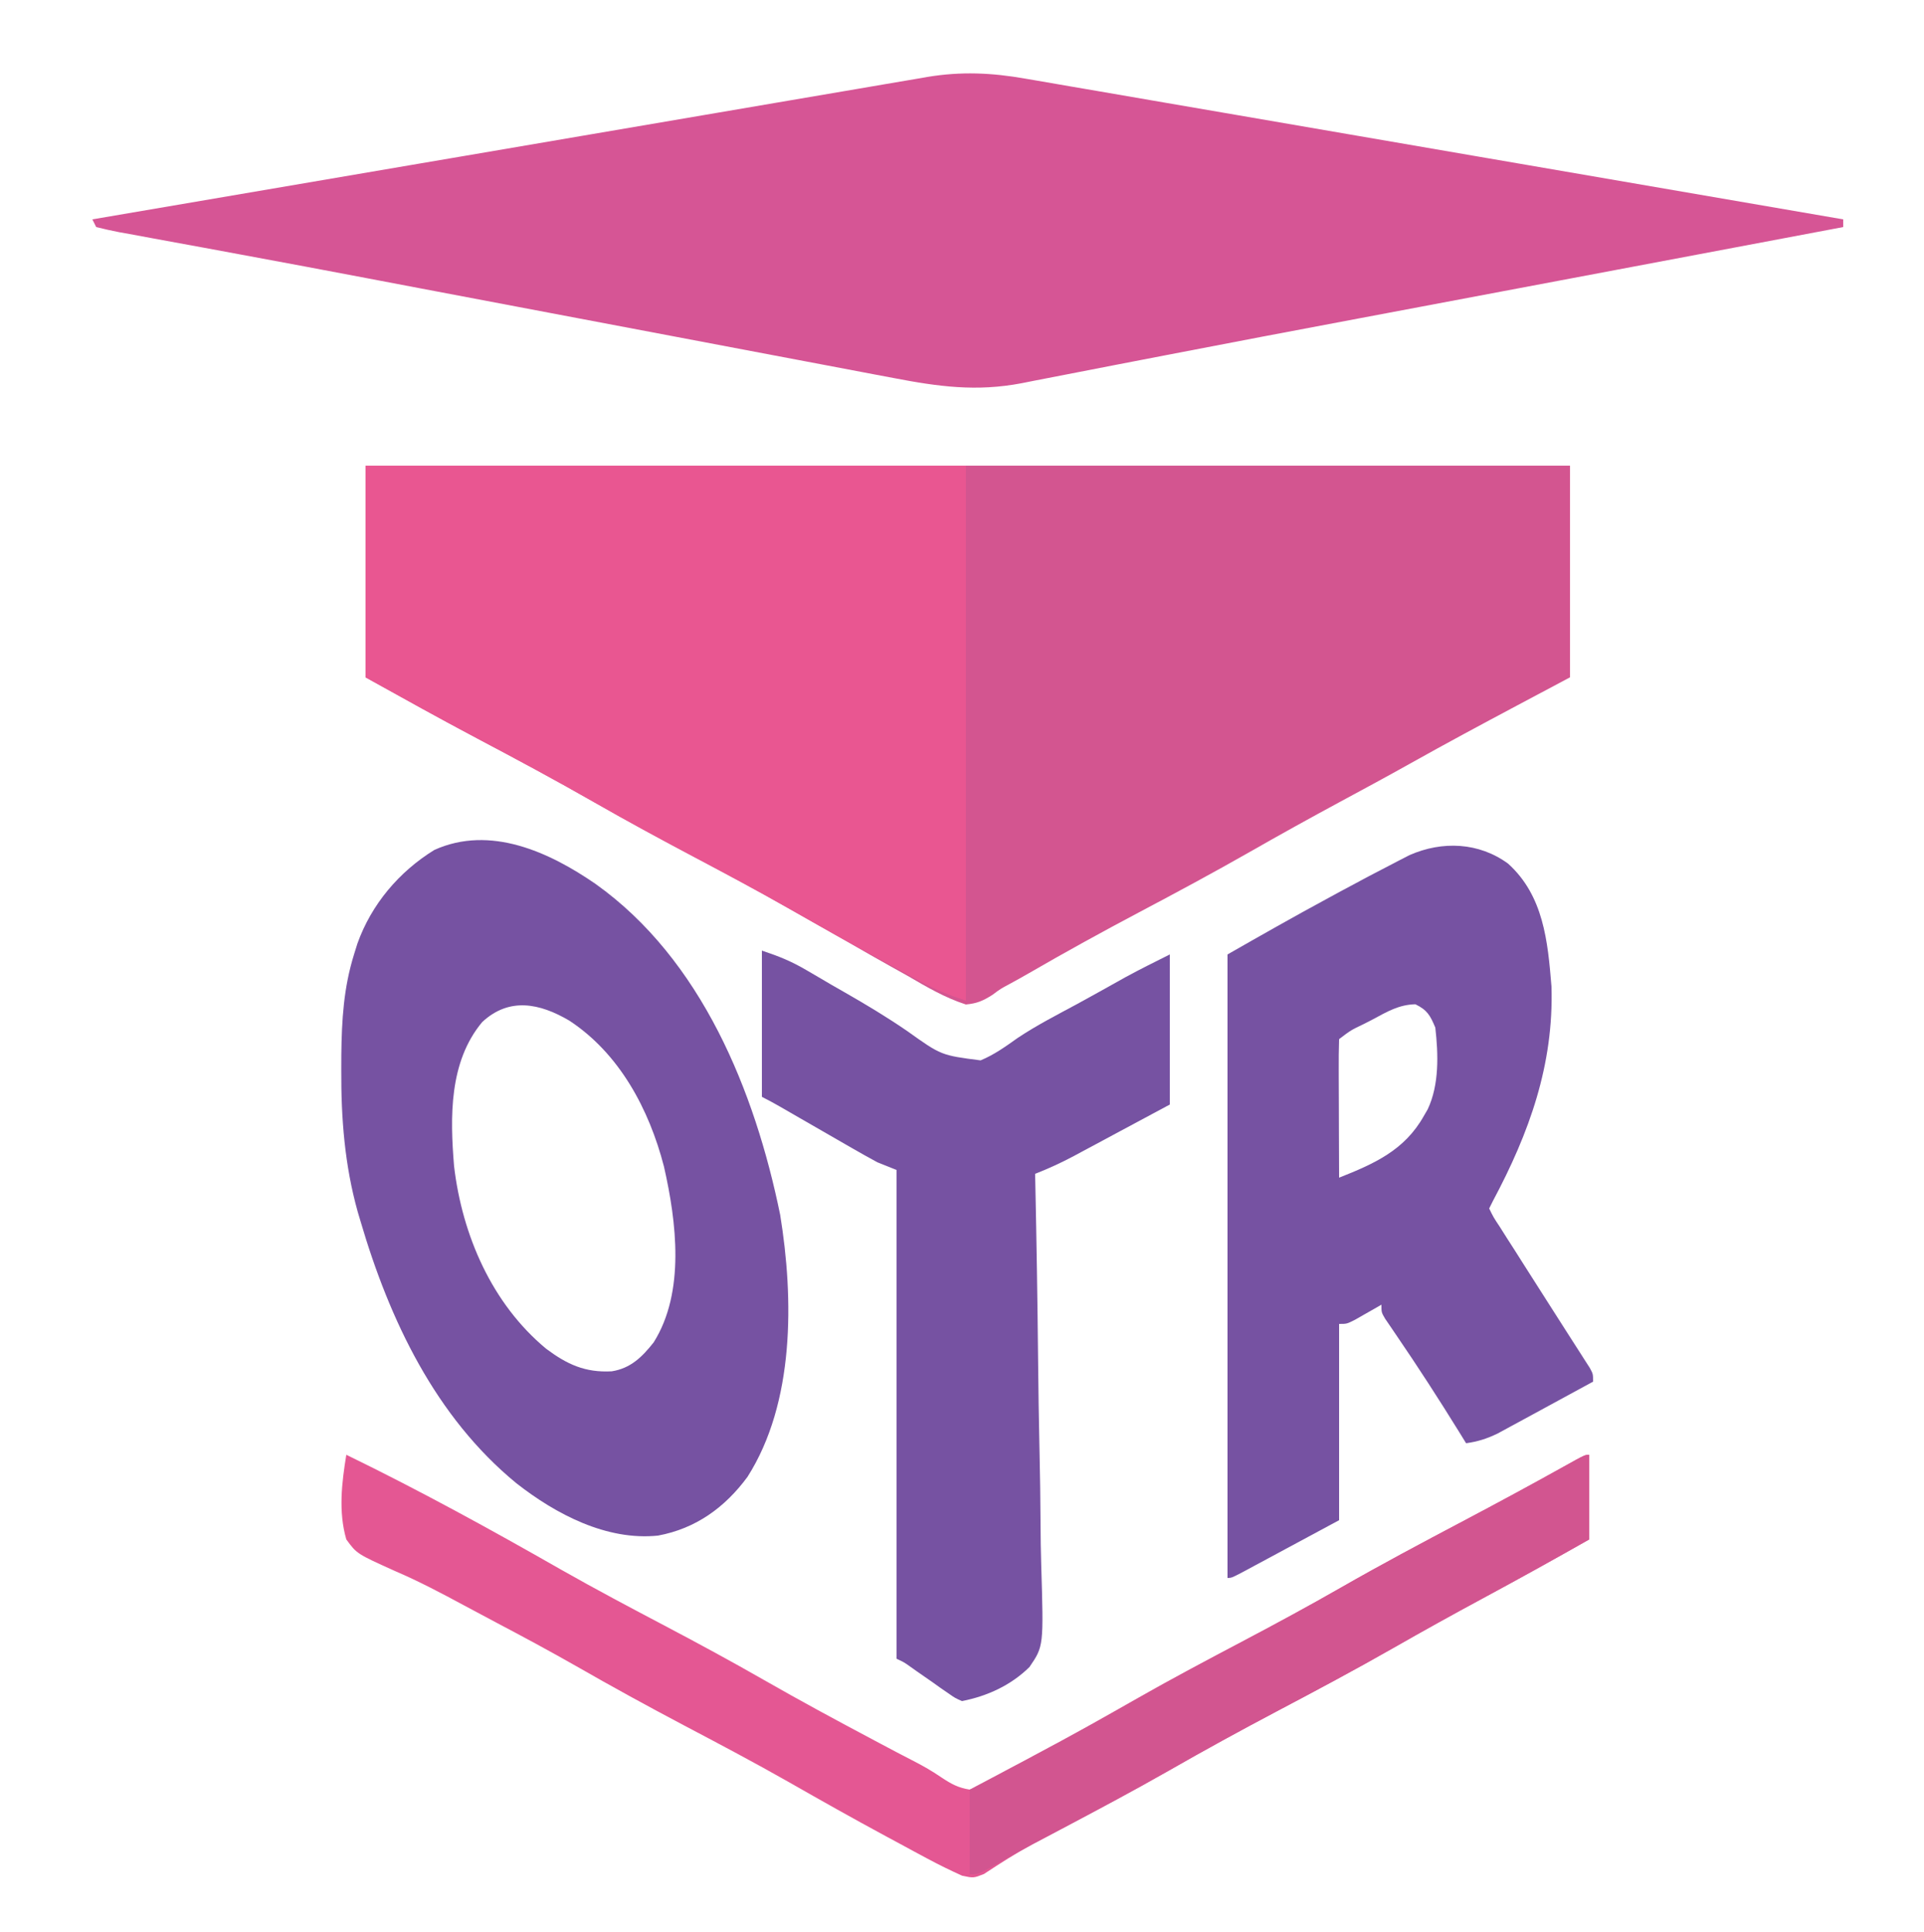 <?xml version="1.0" encoding="UTF-8"?>
<svg version="1.1" xmlns="http://www.w3.org/2000/svg" width="500" height="502">
<path d="M0 0 C103.29 0 206.58 0 313 0 C313 18.15 313 36.3 313 55 C306.132 58.651 306.132 58.651 299.125 62.375 C289.893 67.292 280.679 72.231 271.556 77.348 C265.509 80.734 259.414 84.025 253.312 87.312 C245.445 91.554 237.637 95.882 229.875 100.312 C220.37 105.732 210.746 110.902 201.076 116.018 C191.432 121.122 181.886 126.369 172.443 131.84 C170.76 132.808 169.065 133.756 167.356 134.68 C164.99 135.948 164.99 135.948 162.901 137.506 C160.447 139.052 158.904 139.739 156 140 C150.551 138.24 145.802 135.438 140.875 132.562 C139.437 131.757 137.998 130.954 136.557 130.155 C132.992 128.166 129.449 126.141 125.913 124.101 C123.233 122.558 120.539 121.04 117.844 119.523 C115.113 117.985 112.385 116.443 109.664 114.887 C101.858 110.432 93.942 106.205 86 102 C77.095 97.285 68.247 92.504 59.5 87.5 C49.467 81.762 39.298 76.302 29.078 70.906 C19.303 65.735 9.675 60.375 0 55 C0 36.85 0 18.7 0 0 Z " fill="#D35590" transform="translate(95,121)"/>
<path d="M0 0 C0.914 0.155 1.828 0.31 2.77 0.47 C5.812 0.988 8.851 1.517 11.89 2.046 C14.079 2.421 16.267 2.795 18.456 3.169 C24.382 4.183 30.306 5.206 36.231 6.231 C42.428 7.301 48.626 8.363 54.824 9.426 C65.223 11.21 75.62 12.999 86.017 14.793 C96.723 16.639 107.429 18.483 118.135 20.322 C118.796 20.436 119.457 20.549 120.138 20.666 C123.453 21.235 126.768 21.805 130.083 22.374 C157.553 27.092 185.022 31.821 212.49 36.557 C212.49 37.217 212.49 37.877 212.49 38.557 C211.728 38.701 210.967 38.844 210.183 38.992 C191.309 42.551 172.435 46.11 153.561 49.67 C143.544 51.56 133.527 53.449 123.51 55.337 C116.445 56.669 109.38 58.002 102.315 59.335 C97.057 60.326 91.8 61.317 86.542 62.307 C69.961 65.43 53.383 68.567 36.818 71.777 C34.564 72.213 32.31 72.649 30.056 73.084 C29.331 73.224 28.607 73.364 27.861 73.508 C26.428 73.784 24.995 74.061 23.562 74.337 C20.145 74.997 16.729 75.66 13.315 76.331 C9.617 77.056 5.917 77.772 2.217 78.486 C0.617 78.805 0.617 78.805 -1.015 79.13 C-12.748 81.371 -22.649 80.02 -34.296 77.779 C-35.886 77.479 -37.477 77.18 -39.067 76.881 C-43.381 76.07 -47.693 75.248 -52.005 74.425 C-56.579 73.554 -61.153 72.692 -65.728 71.828 C-74.446 70.182 -83.161 68.528 -91.877 66.871 C-102.537 64.844 -113.199 62.827 -123.862 60.811 C-135.095 58.687 -146.327 56.561 -157.558 54.426 C-161.155 53.742 -164.751 53.058 -168.348 52.375 C-169.219 52.209 -170.089 52.044 -170.986 51.873 C-181.91 49.798 -192.838 47.746 -203.772 45.728 C-206.984 45.135 -210.196 44.539 -213.407 43.943 C-217.952 43.1 -222.498 42.268 -227.046 41.442 C-228.999 41.081 -230.951 40.718 -232.904 40.356 C-234.217 40.122 -234.217 40.122 -235.556 39.884 C-237.554 39.508 -239.536 39.043 -241.51 38.557 C-241.84 37.897 -242.17 37.237 -242.51 36.557 C-214.129 31.708 -185.746 26.866 -157.361 22.034 C-154.008 21.464 -150.655 20.893 -147.302 20.322 C-146.634 20.208 -145.966 20.095 -145.279 19.978 C-134.478 18.139 -123.679 16.295 -112.88 14.449 C-101.795 12.554 -90.708 10.665 -79.62 8.781 C-73.395 7.723 -67.17 6.662 -60.946 5.595 C-55.086 4.59 -49.224 3.593 -43.362 2.601 C-41.213 2.236 -39.064 1.868 -36.915 1.498 C-33.977 0.992 -31.037 0.495 -28.096 0 C-27.251 -0.148 -26.406 -0.296 -25.535 -0.448 C-16.733 -1.908 -8.761 -1.547 0 0 Z " fill="#D65595" transform="translate(266.51,20.443)"/>
<path d="M0 0 C51.48 0 102.96 0 156 0 C156 45.87 156 91.74 156 139 C151.715 137.572 148.415 136.299 144.535 134.199 C143.5 133.641 142.466 133.083 141.399 132.508 C140.298 131.907 139.197 131.307 138.062 130.688 C136.906 130.061 135.749 129.434 134.558 128.789 C126.303 124.307 118.126 119.693 109.969 115.038 C101.417 110.182 92.744 105.571 84.054 100.97 C75.8 96.596 67.61 92.139 59.5 87.5 C49.467 81.762 39.298 76.302 29.078 70.906 C19.303 65.735 9.675 60.375 0 55 C0 36.85 0 18.7 0 0 Z " fill="#E95691" transform="translate(95,121)"/>
<path d="M0 0 C27.563 19.614 41.426 53.891 47.996 85.984 C51.556 107.859 51.787 134.806 39.5 154.086 C33.65 162.024 26.077 167.52 16.25 169.34 C2.889 170.722 -10.298 163.774 -20.536 155.756 C-41.579 138.511 -53.537 113.284 -61.062 87.652 C-61.305 86.834 -61.548 86.016 -61.798 85.173 C-65.183 73.067 -66.117 60.931 -66.062 48.402 C-66.056 46.431 -66.056 46.431 -66.05 44.419 C-65.944 35.39 -65.455 27.012 -62.75 18.34 C-62.46 17.408 -62.17 16.476 -61.871 15.516 C-58.237 5.342 -51.068 -3.158 -41.852 -8.828 C-27.348 -15.346 -11.995 -8.261 0 0 Z M-29.43 35.898 C-38.07 46.237 -37.805 60.565 -36.75 73.34 C-34.642 91.282 -26.921 109.101 -12.816 120.797 C-7.369 124.864 -2.685 127.023 4.215 126.656 C9.113 125.895 12.114 122.946 15.117 119.141 C23.347 106.059 21.057 87.793 17.798 73.461 C13.958 58.593 6.25 44.095 -6.812 35.527 C-14.487 31.015 -22.394 29.37 -29.43 35.898 Z " fill="#7652A2" transform="translate(154.75,229.66)"/>
<path d="M0 0 C9.208 8.324 10.308 20.113 11.27 31.891 C11.9 52.21 5.489 69.967 -3.918 87.594 C-4.248 88.254 -4.578 88.914 -4.918 89.594 C-3.823 91.855 -3.823 91.855 -2.156 94.371 C-1.537 95.351 -0.918 96.331 -0.28 97.341 C0.397 98.394 1.073 99.447 1.77 100.531 C2.787 102.137 2.787 102.137 3.824 103.776 C5.902 107.054 7.99 110.325 10.082 113.594 C11.867 116.386 13.651 119.179 15.431 121.975 C16.474 123.613 17.522 125.247 18.575 126.879 C19.04 127.607 19.505 128.335 19.984 129.086 C20.392 129.719 20.799 130.351 21.219 131.003 C22.082 132.594 22.082 132.594 22.082 134.594 C18.19 136.72 14.294 138.838 10.394 140.948 C9.069 141.666 7.745 142.387 6.422 143.11 C4.516 144.151 2.606 145.184 0.695 146.215 C-0.452 146.838 -1.598 147.461 -2.78 148.103 C-5.579 149.433 -7.868 150.172 -10.918 150.594 C-11.792 149.174 -11.792 149.174 -12.684 147.727 C-17.996 139.145 -23.457 130.69 -29.157 122.36 C-29.648 121.635 -30.139 120.911 -30.645 120.164 C-31.084 119.522 -31.523 118.88 -31.975 118.219 C-32.918 116.594 -32.918 116.594 -32.918 114.594 C-33.544 114.955 -34.171 115.316 -34.816 115.688 C-36.042 116.384 -36.042 116.384 -37.293 117.094 C-38.511 117.79 -38.511 117.79 -39.754 118.5 C-41.918 119.594 -41.918 119.594 -43.918 119.594 C-43.918 136.424 -43.918 153.254 -43.918 170.594 C-50.817 174.306 -50.817 174.306 -57.855 178.094 C-60.035 179.268 -60.035 179.268 -62.258 180.467 C-63.392 181.076 -64.526 181.685 -65.695 182.312 C-66.594 182.798 -66.594 182.798 -67.512 183.294 C-71.804 185.594 -71.804 185.594 -72.918 185.594 C-72.918 132.134 -72.918 78.674 -72.918 23.594 C-64.243 18.637 -55.579 13.717 -46.793 8.969 C-45.812 8.435 -44.831 7.901 -43.82 7.352 C-38.738 4.6 -33.631 1.896 -28.488 -0.742 C-27.54 -1.23 -26.591 -1.718 -25.614 -2.22 C-17.092 -5.969 -7.562 -5.544 0 0 Z M-35.168 40.469 C-35.9 40.846 -36.632 41.224 -37.387 41.613 C-40.875 43.279 -40.875 43.279 -43.918 45.594 C-44.007 48.26 -44.033 50.9 -44.016 53.566 C-44.014 54.364 -44.013 55.162 -44.011 55.984 C-44.006 58.541 -43.993 61.099 -43.98 63.656 C-43.975 65.386 -43.971 67.116 -43.967 68.846 C-43.956 73.095 -43.938 77.344 -43.918 81.594 C-34.751 77.965 -26.903 74.461 -21.918 65.594 C-21.58 65.012 -21.242 64.431 -20.895 63.832 C-17.865 57.425 -18.129 49.497 -18.918 42.594 C-20.236 39.442 -21.008 38.036 -24.09 36.539 C-28.36 36.622 -31.459 38.474 -35.168 40.469 Z " fill="#7652A2" transform="translate(391.918,224.406)"/>
<path d="M0 0 C4.464 1.488 7.593 2.745 11.535 5.055 C13.105 5.97 13.105 5.97 14.706 6.904 C15.813 7.554 16.921 8.205 18.062 8.875 C19.225 9.542 20.388 10.207 21.552 10.871 C27.103 14.052 32.542 17.311 37.816 20.941 C46.592 27.205 46.592 27.205 56.836 28.52 C60.35 27.067 63.346 24.917 66.43 22.719 C71.411 19.388 76.768 16.662 82.037 13.817 C83.964 12.769 85.883 11.708 87.799 10.64 C88.411 10.299 89.022 9.957 89.653 9.606 C91.33 8.67 93.007 7.733 94.684 6.796 C98.41 4.778 102.209 2.895 106 1 C106 13.87 106 26.74 106 40 C101.153 42.599 96.306 45.197 91.312 47.875 C89.792 48.692 88.271 49.509 86.704 50.351 C85.487 51.002 84.269 51.654 83.051 52.305 C82.429 52.64 81.806 52.975 81.165 53.321 C77.837 55.096 74.512 56.63 71 58 C71.021 58.96 71.021 58.96 71.042 59.94 C71.374 75.548 71.622 91.156 71.777 106.767 C71.854 114.317 71.96 121.864 72.132 129.413 C72.282 135.995 72.378 142.576 72.411 149.161 C72.431 152.645 72.476 156.125 72.586 159.608 C73.227 180.745 73.227 180.745 69.521 186.163 C64.7 190.898 58.614 193.7 52 195 C50.201 194.211 50.201 194.211 48.398 192.945 C47.416 192.27 47.416 192.27 46.414 191.582 C45.741 191.101 45.068 190.62 44.375 190.125 C43.029 189.189 41.683 188.255 40.336 187.32 C39.743 186.9 39.151 186.48 38.541 186.047 C36.97 184.929 36.97 184.929 35 184 C35 142.09 35 100.18 35 57 C33.35 56.34 31.7 55.68 30 55 C27.802 53.811 25.622 52.587 23.457 51.34 C22.847 50.99 22.238 50.64 21.61 50.279 C19.675 49.169 17.744 48.053 15.812 46.938 C13.87 45.819 11.927 44.702 9.983 43.585 C8.227 42.575 6.473 41.563 4.718 40.551 C3.165 39.665 1.599 38.8 0 38 C0 25.46 0 12.92 0 0 Z " fill="#7652A2" transform="translate(198,247)"/>
<path d="M0 0 C19.01 9.247 37.54 19.411 55.893 29.893 C64.861 34.984 73.971 39.792 83.091 44.603 C91.634 49.112 100.117 53.696 108.5 58.5 C117.842 63.85 127.303 68.955 136.812 74 C137.84 74.546 137.84 74.546 138.888 75.102 C139.556 75.457 140.225 75.812 140.914 76.178 C141.567 76.525 142.221 76.872 142.894 77.23 C144.175 77.904 145.46 78.57 146.749 79.229 C149.51 80.641 152.119 82.083 154.671 83.851 C157.226 85.538 158.97 86.516 162 87 C167.205 85.525 171.59 82.886 176.188 80.125 C177.527 79.361 178.868 78.6 180.211 77.844 C183.557 75.948 186.876 74.012 190.189 72.061 C193.665 70.025 197.179 68.055 200.689 66.078 C202.494 65.06 204.295 64.036 206.094 63.008 C214.989 57.939 224.037 53.172 233.092 48.397 C241.635 43.888 250.117 39.304 258.5 34.5 C268.983 28.495 279.636 22.834 290.319 17.194 C299.073 12.569 307.783 7.874 316.428 3.046 C321.902 0 321.902 0 323 0 C323 7.26 323 14.52 323 22 C313.863 27.183 304.686 32.268 295.438 37.25 C287.569 41.49 279.76 45.816 272 50.25 C262.079 55.911 252.014 61.273 241.912 66.601 C232.411 71.616 223.007 76.763 213.684 82.104 C204.414 87.39 194.991 92.384 185.55 97.358 C184.947 97.676 184.344 97.995 183.723 98.324 C181.952 99.259 180.181 100.192 178.409 101.124 C174.045 103.526 169.864 106.188 165.708 108.932 C163 110 163 110 160.026 109.37 C156.989 107.995 154.035 106.56 151.098 104.98 C149.41 104.076 149.41 104.076 147.688 103.153 C146.48 102.498 145.271 101.843 144.062 101.188 C142.798 100.506 141.533 99.825 140.269 99.144 C131.782 94.563 123.38 89.844 115.008 85.057 C106.075 79.98 96.996 75.19 87.909 70.397 C78.449 65.405 69.09 60.278 59.81 54.958 C52.931 51.037 45.969 47.294 38.965 43.603 C36.173 42.131 33.39 40.645 30.613 39.145 C24.724 35.971 18.889 32.886 12.734 30.246 C2.727 25.734 2.727 25.734 0 22 C-2.095 14.812 -1.191 7.285 0 0 Z " fill="#E45793" transform="translate(90,378)"/>
<path d="M0 0 C0 7.26 0 14.52 0 22 C-9.137 27.183 -18.314 32.268 -27.562 37.25 C-35.431 41.49 -43.24 45.816 -51 50.25 C-60.921 55.911 -70.986 61.273 -81.088 66.601 C-90.588 71.616 -99.99 76.764 -109.313 82.102 C-118.621 87.406 -128.073 92.43 -137.538 97.446 C-138.143 97.767 -138.749 98.088 -139.374 98.419 C-141.135 99.351 -142.896 100.283 -144.658 101.214 C-148.767 103.41 -152.838 105.67 -156.899 107.953 C-159 109 -159 109 -161 109 C-161 101.74 -161 94.48 -161 87 C-158.152 85.494 -158.152 85.494 -155.246 83.957 C-143.296 77.625 -131.362 71.285 -119.625 64.562 C-109.831 58.956 -99.889 53.661 -89.908 48.397 C-81.365 43.888 -72.883 39.304 -64.5 34.5 C-54.017 28.495 -43.364 22.834 -32.681 17.194 C-23.927 12.569 -15.217 7.874 -6.572 3.046 C-1.098 0 -1.098 0 0 0 Z " fill="#D25590" transform="translate(413,378)"/>
</svg>

